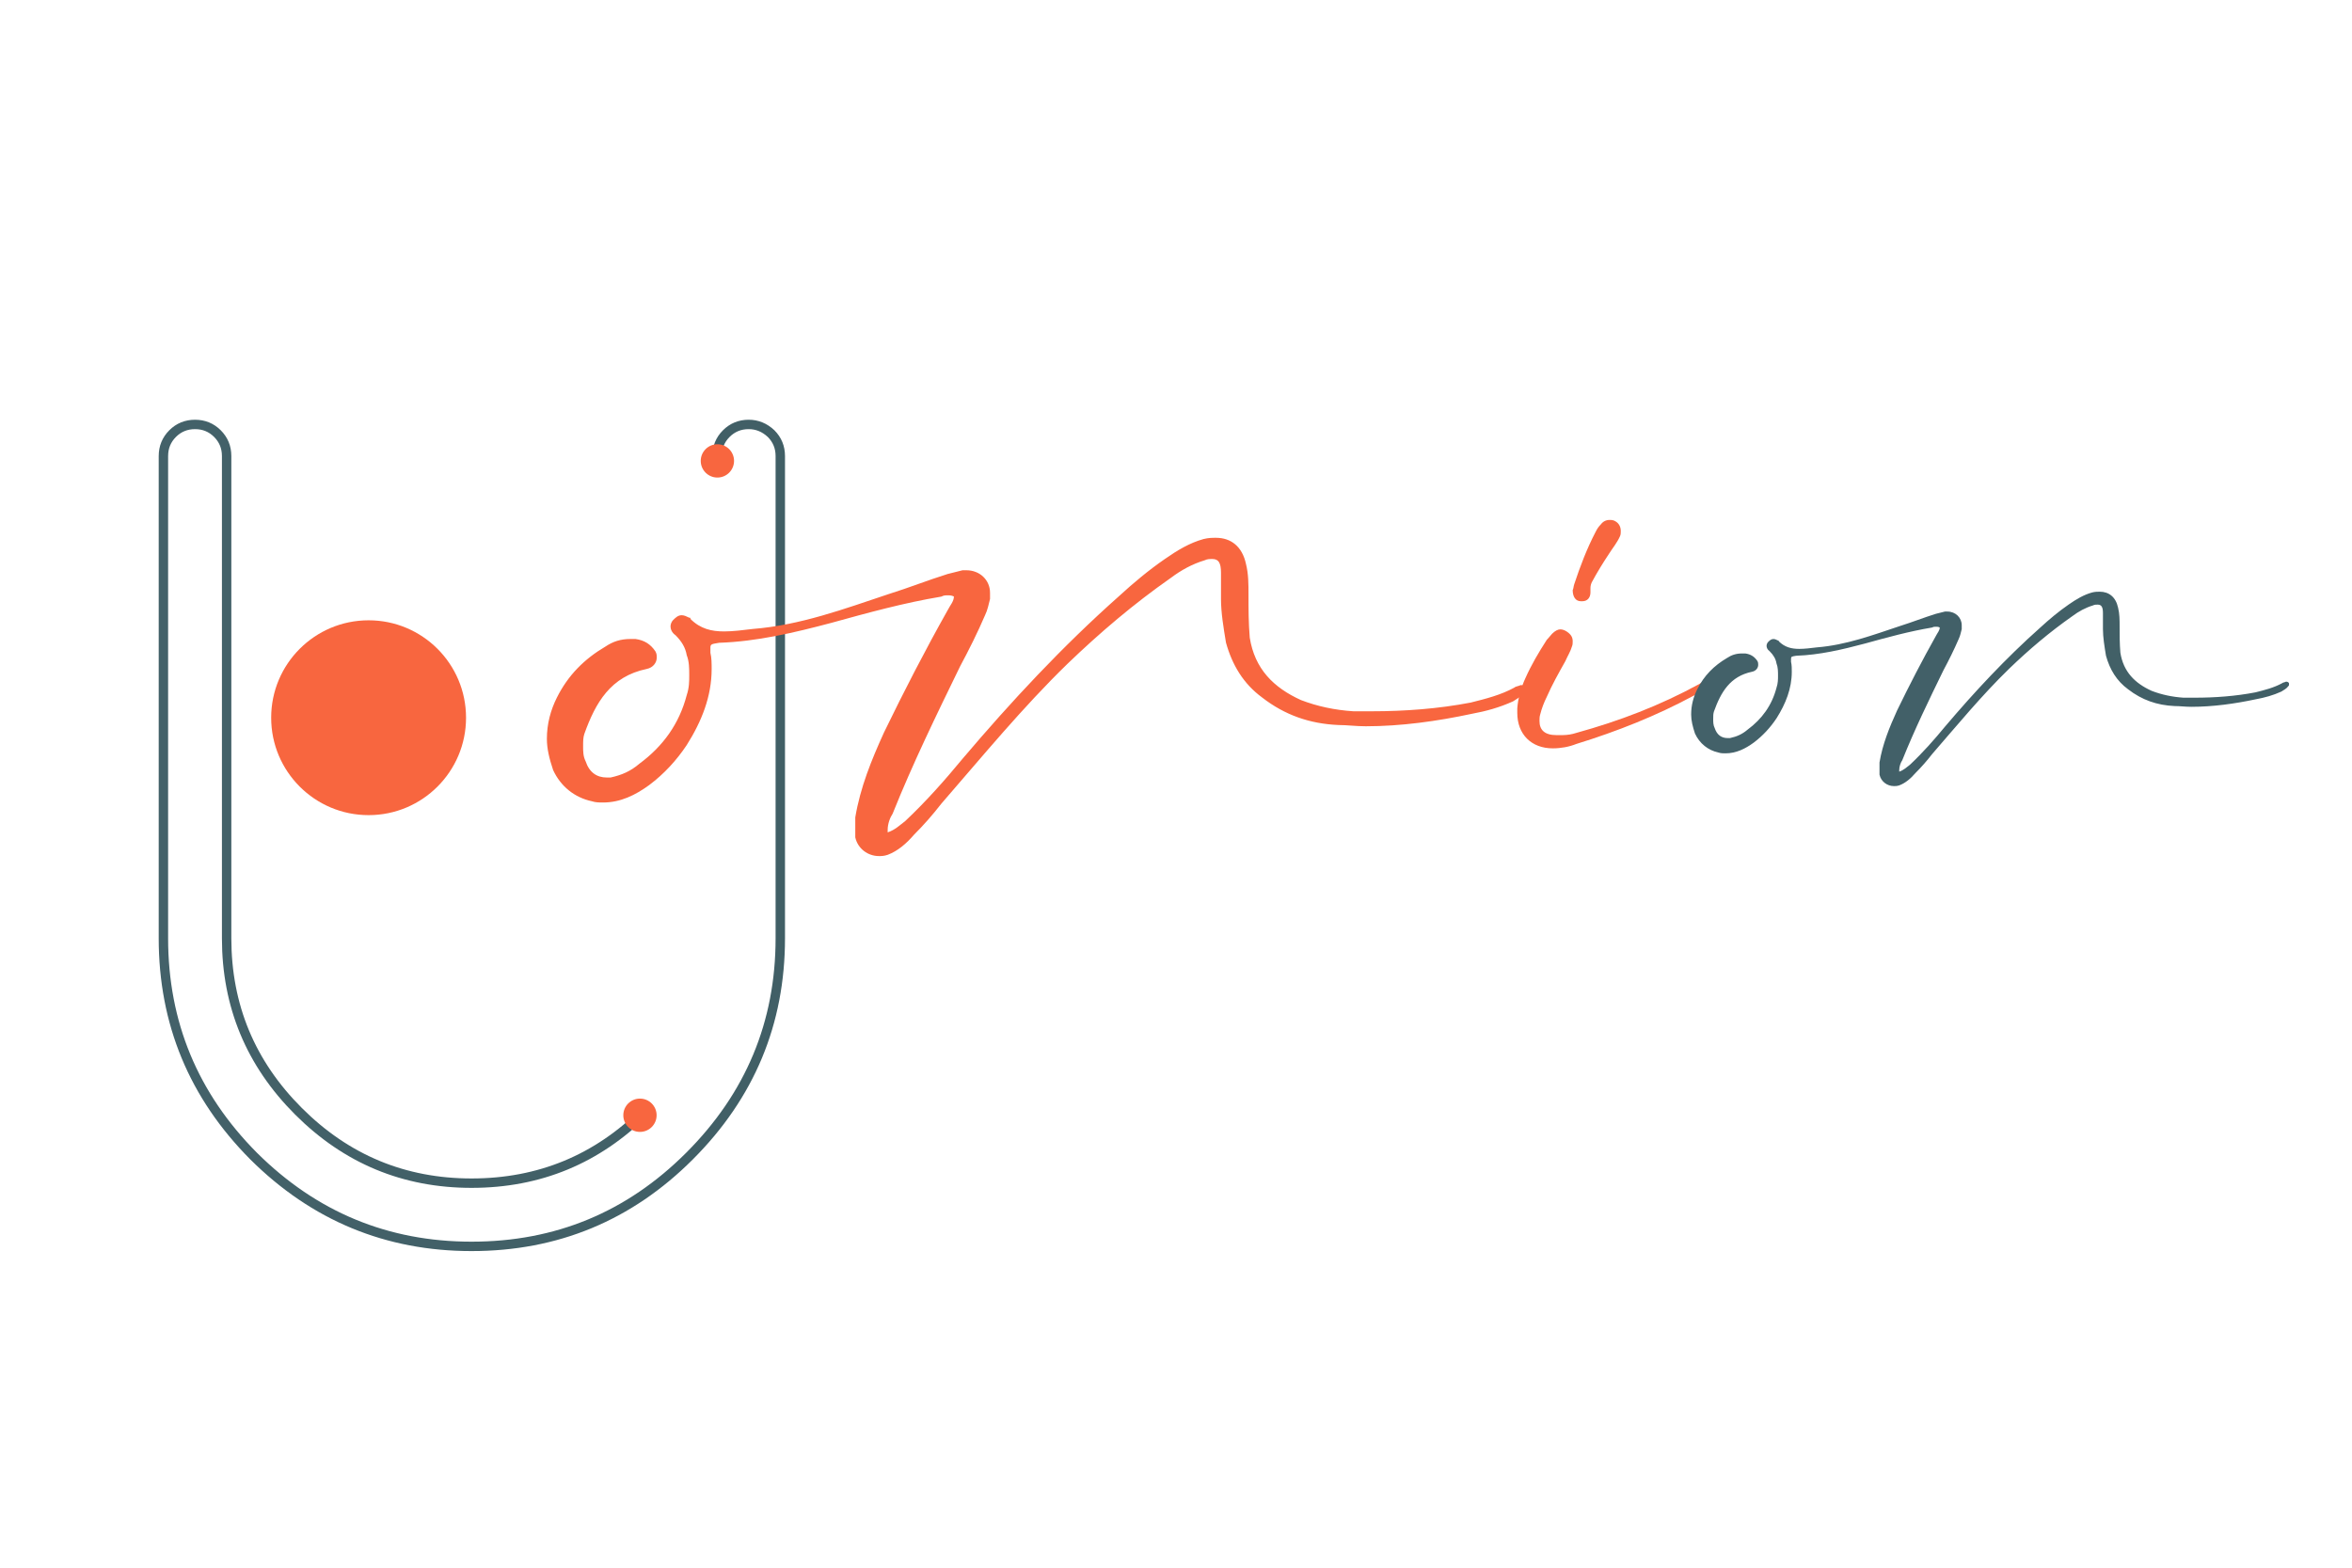 <?xml version="1.0" encoding="utf-8"?>
<!-- Generator: Adobe Illustrator 25.0.1, SVG Export Plug-In . SVG Version: 6.00 Build 0)  -->
<svg version="1.1" xmlns="http://www.w3.org/2000/svg" xmlns:xlink="http://www.w3.org/1999/xlink" x="0px" y="0px"
	 viewBox="0 0 750 500" style="enable-background:new 0 0 750 500;" xml:space="preserve">
<style type="text/css">
	.st0{fill:none;stroke:url(#SVGID_1_);stroke-width:3;stroke-miterlimit:10;}
	.st1{fill:#F8663F;}
	.st2{fill:url(#SVGID_2_);}
</style>
<g id="BACKGROUND">
</g>
<g id="OBJECTS">
	<g>
		<g>
			<linearGradient id="SVGID_1_" gradientUnits="userSpaceOnUse" x1="50.611" y1="266.449" x2="250.325" y2="266.449">
				<stop  offset="0" style="stop-color:#436169"/>
				<stop  offset="1" style="stop-color:#415F66"/>
			</linearGradient>
			<path class="st0" d="M228.66,145.45c0-2.81,0.98-5.19,2.93-7.15c1.95-1.95,4.34-2.93,7.15-2.93c2.69,0,5.07,0.98,7.15,2.93
				c1.95,1.96,2.93,4.34,2.93,7.15v153.81c0,27.01-9.65,50.17-28.97,69.48c-19.19,19.19-42.35,28.78-69.48,28.78
				c-27.01,0-50.17-9.59-69.48-28.78c-19.19-19.31-28.78-42.47-28.78-69.48V145.45c0-2.81,0.98-5.19,2.93-7.15
				c1.95-1.95,4.34-2.93,7.15-2.93s5.2,0.98,7.15,2.93c1.95,1.96,2.93,4.34,2.93,7.15v153.81c0,21.51,7.64,39.91,22.92,55.18
				c15.28,15.28,33.67,22.92,55.18,22.92c21.63,0,40.09-7.64,55.37-22.92"/>
		</g>
		<g>
			<path class="st1" d="M502.69,233.74c13.68-3.77,26.64-8.73,39.14-15.56c1.65-0.94,3.07-1.88,4.72-3.06
				c0.23-0.23,0.94-0.71,1.41-0.94h0.47c0.23,0,0.47,0.23,0.7,0.47c0.24,0,0.24,0.24,0.24,0.47s0,0.23-0.24,0.47
				c-0.47,0.71-0.94,1.18-1.41,1.41c-2.36,1.89-4.95,3.54-7.78,4.95c-11.79,6.36-24.28,11.31-37.25,15.32
				c-2.36,0.94-4.95,1.41-7.54,1.41c-6.84,0-11.32-4.48-11.32-11.32v-1.41c0.23-3.3,1.18-6.6,2.59-9.66
				c1.89-4.25,4.25-8.25,6.84-12.26c0.71-0.7,1.18-1.41,1.65-1.88c0.94-0.94,1.88-1.42,2.59-1.42s1.41,0.24,2.12,0.71
				c1.41,0.94,1.88,1.89,1.88,3.07c0,0.47,0,1.18-0.23,1.65c-0.47,1.65-1.41,3.07-2.12,4.72c-2.12,3.77-4.24,7.55-5.89,11.32
				c-0.94,1.89-1.65,3.77-2.12,5.66c-0.23,0.7-0.23,1.41-0.23,2.12c0,2.83,1.65,4.48,5.42,4.48h1.89
				C499.86,234.44,501.27,234.21,502.69,233.74z M501.98,186.35c1.88-5.66,4.01-11.32,6.84-16.74c0.47-0.94,0.94-1.65,1.65-2.36
				c0.71-0.94,1.65-1.42,2.83-1.42c0.47,0,1.18,0,1.88,0.47c1.18,0.7,1.65,1.88,1.65,3.06c0,0.47,0,1.18-0.24,1.65
				c-0.94,2.12-2.36,3.77-3.54,5.66c-1.88,2.83-3.77,5.89-5.42,8.96c-0.24,0.47-0.47,1.18-0.47,1.89v1.41
				c0,1.65-0.94,2.83-2.59,2.83h-0.47c-1.65,0-2.6-1.41-2.6-3.54C501.75,187.76,501.75,187.05,501.98,186.35z"/>
			<linearGradient id="SVGID_2_" gradientUnits="userSpaceOnUse" x1="539.264" y1="219.706" x2="729.907" y2="219.706">
				<stop  offset="0" style="stop-color:#436169"/>
				<stop  offset="1" style="stop-color:#415F66"/>
			</linearGradient>
			<path class="st2" d="M617.32,199.89c-0.49,0-0.73,0-1.22,0.25c-7.29,1.22-14.35,3.16-21.4,5.11c-7.29,1.94-14.59,3.65-21.88,3.89
				c-1.46,0.24-1.7,0.24-1.7,0.97v0.97c0.24,0.97,0.24,2.19,0.24,3.16c0,5.35-1.94,10.22-4.86,14.84c-1.94,2.92-4.37,5.59-7.29,7.78
				c-2.67,1.95-5.59,3.41-8.99,3.41c-0.73,0-1.46,0-2.19-0.24c-3.41-0.73-6.08-2.92-7.54-6.08c-0.73-2.19-1.22-4.14-1.22-6.08
				c0-2.92,0.73-5.59,1.94-8.03c2.19-4.38,5.35-7.54,9.48-9.97c1.46-0.97,2.92-1.46,4.86-1.46h0.97c1.7,0.24,2.92,0.97,3.89,2.43
				c0.24,0.48,0.24,0.73,0.24,1.22c0,0.97-0.73,1.94-1.94,2.18c-7.05,1.46-9.97,6.57-12.16,12.65c-0.25,0.73-0.25,1.46-0.25,2.43
				c0,0.97,0,1.95,0.49,2.92c0.73,2.19,2.19,3.16,4.13,3.16h0.73c2.19-0.48,3.89-1.22,5.59-2.67c4.62-3.41,7.78-7.78,9.24-13.37
				c0.49-1.46,0.49-2.68,0.49-3.89c0-1.22,0-2.67-0.49-3.89c-0.24-1.46-0.97-2.67-2.19-3.89c-0.73-0.49-0.97-1.22-0.97-1.7
				c0-0.48,0.24-0.97,0.48-1.22c0.48-0.48,0.97-0.97,1.7-0.97c0.49,0,0.97,0.24,1.46,0.48c0.24,0,0.24,0,0.24,0.24
				c1.95,1.95,4.13,2.43,6.56,2.43c1.7,0,3.65-0.24,5.59-0.48c9.24-0.73,17.75-3.89,26.5-6.81c3.89-1.22,7.54-2.67,11.43-3.89
				l2.92-0.73h0.73c2.67,0,4.62,1.95,4.62,4.38v1.22c-0.25,0.97-0.49,2.19-0.97,3.16c-1.46,3.4-3.16,6.81-4.86,9.97
				c-4.62,9.48-9.24,18.97-13.13,28.69c-0.49,0.73-0.97,1.95-0.97,3.16v0.48c1.46-0.48,2.43-1.46,3.41-2.19
				c4.13-3.89,7.78-8.03,11.18-12.16c9.48-11.18,19.45-21.88,30.4-31.61c2.92-2.68,5.83-5.11,8.99-7.3c2.43-1.7,4.86-3.16,7.54-3.89
				c0.97-0.24,1.7-0.24,2.43-0.24c2.92,0,5.11,1.7,5.84,5.11c0.49,1.95,0.49,3.89,0.49,6.08c0,2.68,0,5.35,0.24,8.27
				c0.97,6.08,4.62,9.73,9.97,12.16c3.16,1.22,6.57,1.95,10.22,2.19H700c6.32,0,12.89-0.48,19.21-1.7c2.92-0.73,5.84-1.46,8.51-2.92
				c0.24-0.24,0.73-0.24,1.22-0.48c0.24,0,0.73,0,0.97,0.48v0.49c0,0.24,0,0.24-0.24,0.48c-0.49,0.73-1.46,1.22-2.19,1.7
				c-2.67,1.22-5.35,1.94-8.03,2.43c-6.81,1.46-13.86,2.43-20.67,2.43c-1.95,0-3.65-0.24-5.35-0.24
				c-5.59-0.25-10.45-1.95-14.83-5.35c-3.65-2.67-5.84-6.32-7.05-10.7c-0.48-2.92-0.97-5.84-0.97-8.51v-5.11
				c0-1.95-0.48-2.68-1.7-2.68c-0.49,0-0.97,0-1.46,0.25c-2.43,0.73-4.62,1.94-6.57,3.41c-7.29,5.11-13.86,10.69-20.18,16.78
				c-8.75,8.51-16.54,17.99-24.56,27.23c-1.7,2.19-3.41,4.14-5.35,6.08c-1.46,1.7-3.16,3.16-5.11,3.89
				c-0.73,0.24-1.22,0.24-1.7,0.24c-2.19,0-4.14-1.46-4.62-3.65v-3.89c0.97-5.84,3.16-11.19,5.59-16.54
				c3.89-8.03,8.03-16.05,12.4-23.83c0.48-0.97,1.22-1.7,1.22-2.67C618.05,199.89,617.8,199.89,617.32,199.89z"/>
			<path class="st1" d="M302.17,189.88c-0.8,0-1.2,0-1.99,0.4c-11.94,1.99-23.49,5.17-35.03,8.36c-11.94,3.18-23.88,5.97-35.83,6.37
				c-2.39,0.4-2.79,0.4-2.79,1.59v1.59c0.4,1.59,0.4,3.58,0.4,5.17c0,8.76-3.18,16.72-7.96,24.29c-3.18,4.77-7.16,9.15-11.94,12.73
				c-4.38,3.19-9.15,5.57-14.73,5.57c-1.2,0-2.39,0-3.58-0.4c-5.57-1.2-9.95-4.78-12.34-9.95c-1.2-3.58-1.99-6.77-1.99-9.95
				c0-4.78,1.19-9.16,3.18-13.14c3.58-7.17,8.76-12.34,15.53-16.32c2.39-1.59,4.78-2.39,7.96-2.39h1.59
				c2.78,0.4,4.77,1.59,6.37,3.98c0.4,0.79,0.4,1.19,0.4,1.99c0,1.59-1.19,3.18-3.18,3.58c-11.55,2.39-16.33,10.75-19.9,20.7
				c-0.4,1.2-0.4,2.39-0.4,3.98c0,1.59,0,3.19,0.8,4.77c1.19,3.58,3.58,5.18,6.76,5.18h1.2c3.58-0.79,6.37-1.99,9.16-4.38
				c7.56-5.57,12.73-12.74,15.12-21.89c0.8-2.39,0.8-4.38,0.8-6.38s0-4.38-0.8-6.37c-0.4-2.39-1.59-4.38-3.58-6.37
				c-1.19-0.8-1.59-1.99-1.59-2.79c0-0.79,0.4-1.59,0.79-1.99c0.79-0.79,1.59-1.59,2.78-1.59c0.8,0,1.59,0.4,2.39,0.79
				c0.4,0,0.4,0,0.4,0.4c3.19,3.19,6.76,3.98,10.74,3.98c2.79,0,5.97-0.4,9.16-0.79c15.13-1.2,29.06-6.37,43.39-11.15
				c6.37-1.99,12.35-4.38,18.71-6.37l4.77-1.2h1.2c4.38,0,7.56,3.19,7.56,7.17v1.99c-0.4,1.59-0.8,3.58-1.59,5.18
				c-2.39,5.57-5.18,11.14-7.96,16.32c-7.56,15.53-15.13,31.05-21.5,46.97c-0.8,1.2-1.59,3.19-1.59,5.18v0.79
				c2.39-0.79,3.98-2.39,5.57-3.58c6.76-6.37,12.73-13.14,18.31-19.9c15.53-18.31,31.85-35.83,49.77-51.75
				c4.77-4.38,9.55-8.37,14.73-11.95c3.98-2.78,7.96-5.17,12.34-6.37c1.59-0.4,2.79-0.4,3.98-0.4c4.78,0,8.37,2.78,9.56,8.36
				c0.8,3.19,0.8,6.38,0.8,9.95c0,4.38,0,8.76,0.4,13.54c1.59,9.95,7.56,15.92,16.32,19.9c5.18,1.99,10.75,3.19,16.72,3.58h5.97
				c10.35,0,21.1-0.79,31.45-2.78c4.77-1.2,9.56-2.39,13.93-4.78c0.4-0.4,1.2-0.4,1.99-0.79c0.4,0,1.2,0,1.59,0.79v0.8
				c0,0.4,0,0.4-0.4,0.79c-0.8,1.2-2.39,1.99-3.58,2.79c-4.38,1.99-8.76,3.18-13.14,3.98c-11.15,2.39-22.69,3.98-33.84,3.98
				c-3.19,0-5.97-0.4-8.76-0.4c-9.15-0.4-17.11-3.19-24.28-8.76c-5.97-4.38-9.56-10.35-11.55-17.52c-0.79-4.77-1.59-9.56-1.59-13.93
				v-8.36c0-3.19-0.79-4.38-2.78-4.38c-0.8,0-1.59,0-2.39,0.4c-3.98,1.19-7.56,3.18-10.75,5.57c-11.94,8.36-22.69,17.51-33.04,27.47
				c-14.33,13.93-27.07,29.46-40.2,44.58c-2.79,3.58-5.57,6.77-8.76,9.95c-2.39,2.79-5.17,5.18-8.36,6.38
				c-1.2,0.4-1.99,0.4-2.78,0.4c-3.58,0-6.77-2.39-7.56-5.97v-6.37c1.59-9.56,5.17-18.32,9.15-27.07
				c6.38-13.14,13.14-26.28,20.31-39.01c0.79-1.59,1.99-2.79,1.99-4.38C303.35,189.88,302.96,189.88,302.17,189.88z"/>
		</g>
		<circle class="st1" cx="204.07" cy="355.7" r="5.31"/>
		<circle class="st1" cx="117.54" cy="228.91" r="31.07"/>
		<circle class="st1" cx="228.76" cy="147" r="5.31"/>
	</g>
</g>
</svg>
